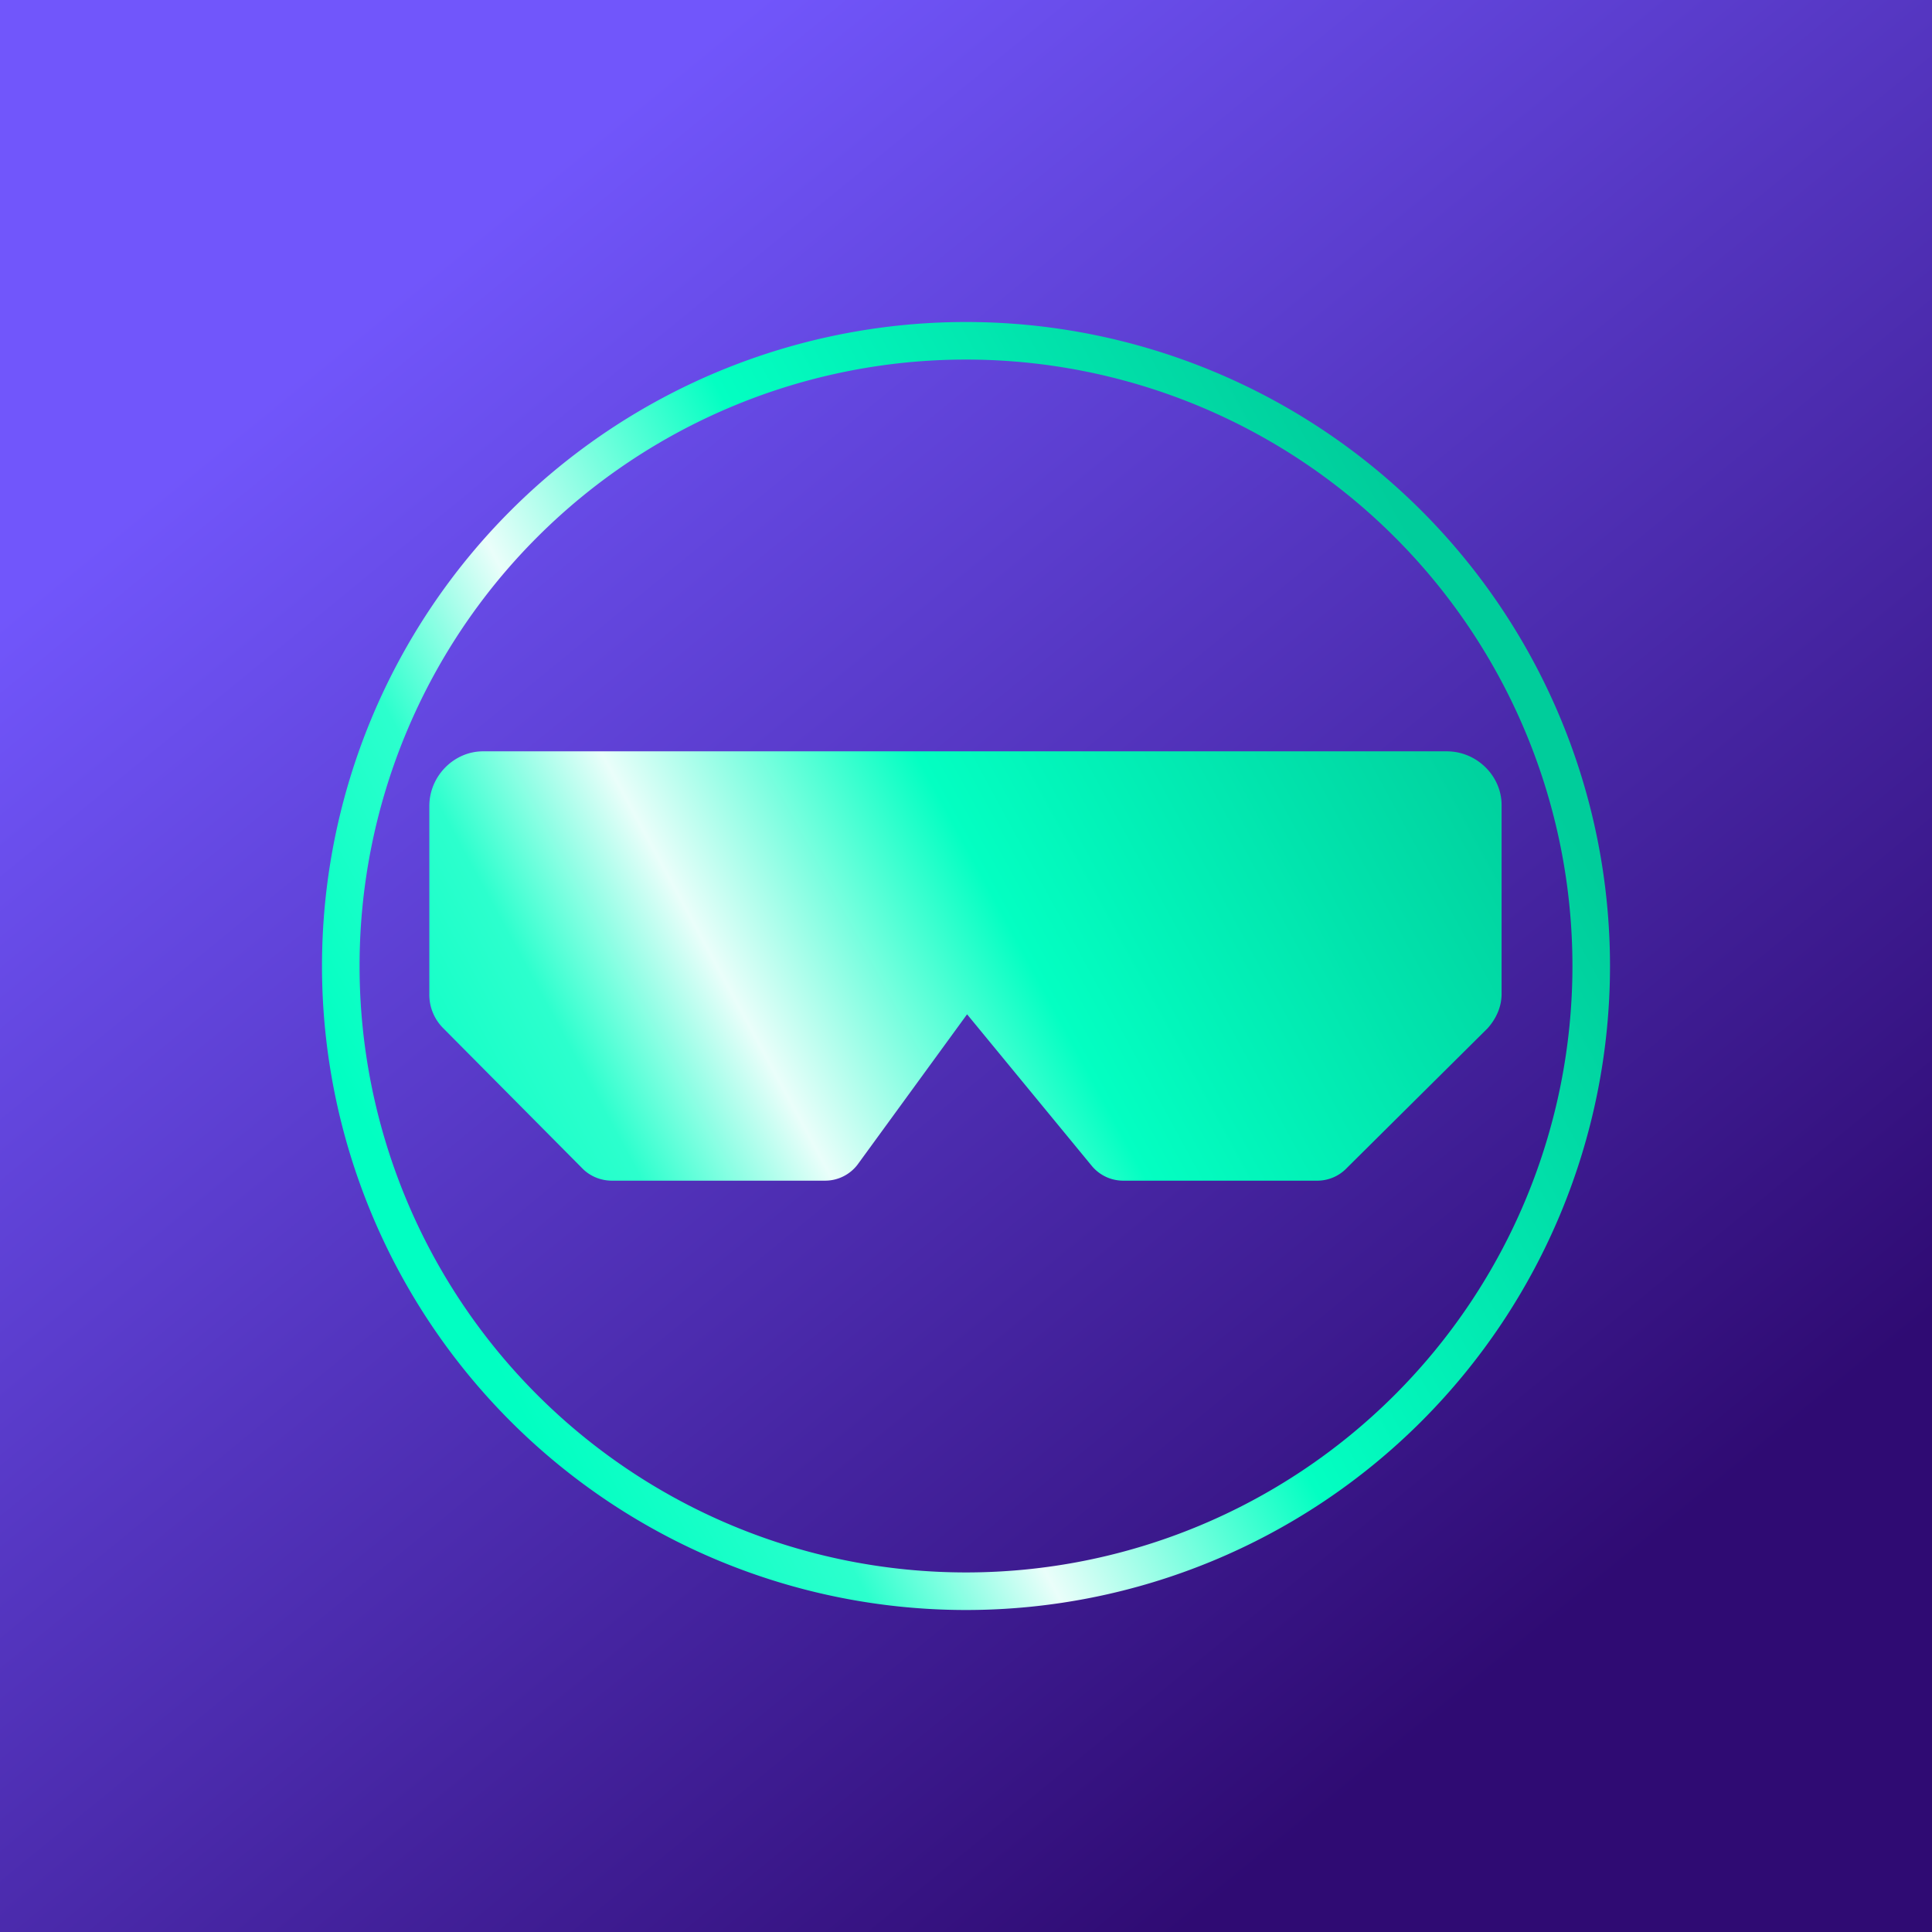 <!-- by TradingView --><svg width="18" height="18" viewBox="0 0 18 18" xmlns="http://www.w3.org/2000/svg"><rect x="0" y="0" width="18" height="18" fill="#808080" stroke="none"/><path fill="url(#asqfciifk)" d="M0 0h18v18H0z"/><path fill-rule="evenodd" d="M15 9A6 6 0 1 1 3 9a6 6 0 0 1 12 0Zm-.35 0a5.65 5.65 0 1 1-11.3 0 5.65 5.65 0 0 1 11.3 0ZM4.5 7h8.98c.28 0 .51.23.51.5v1.76c0 .12-.05.23-.13.32l-1.31 1.3a.38.38 0 0 1-.27.12h-1.82a.38.38 0 0 1-.29-.14L9.01 9.45l-1.02 1.4a.38.38 0 0 1-.3.15H5.7c-.1 0-.2-.04-.27-.11L4.13 9.58A.44.44 0 0 1 4 9.26V7.51c0-.28.23-.51.5-.51Z" fill="url(#bsqfciifk)"/><defs><linearGradient id="asqfciifk" x1="3.11" y1="3.2" x2="13.55" y2="15.94" gradientUnits="userSpaceOnUse"><stop stop-color="#7156FB"/><stop offset="1" stop-color="#2F0B73"/></linearGradient><linearGradient id="bsqfciifk" x1="3" y1="9.74" x2="12.85" y2="4.4" gradientUnits="userSpaceOnUse"><stop stop-color="#01FFC2"/><stop offset=".18" stop-color="#2CFFCD"/><stop offset=".32" stop-color="#EAFEFA"/><stop offset=".55" stop-color="#03FFC2"/><stop offset="1" stop-color="#00CD9B"/></linearGradient></defs></svg>